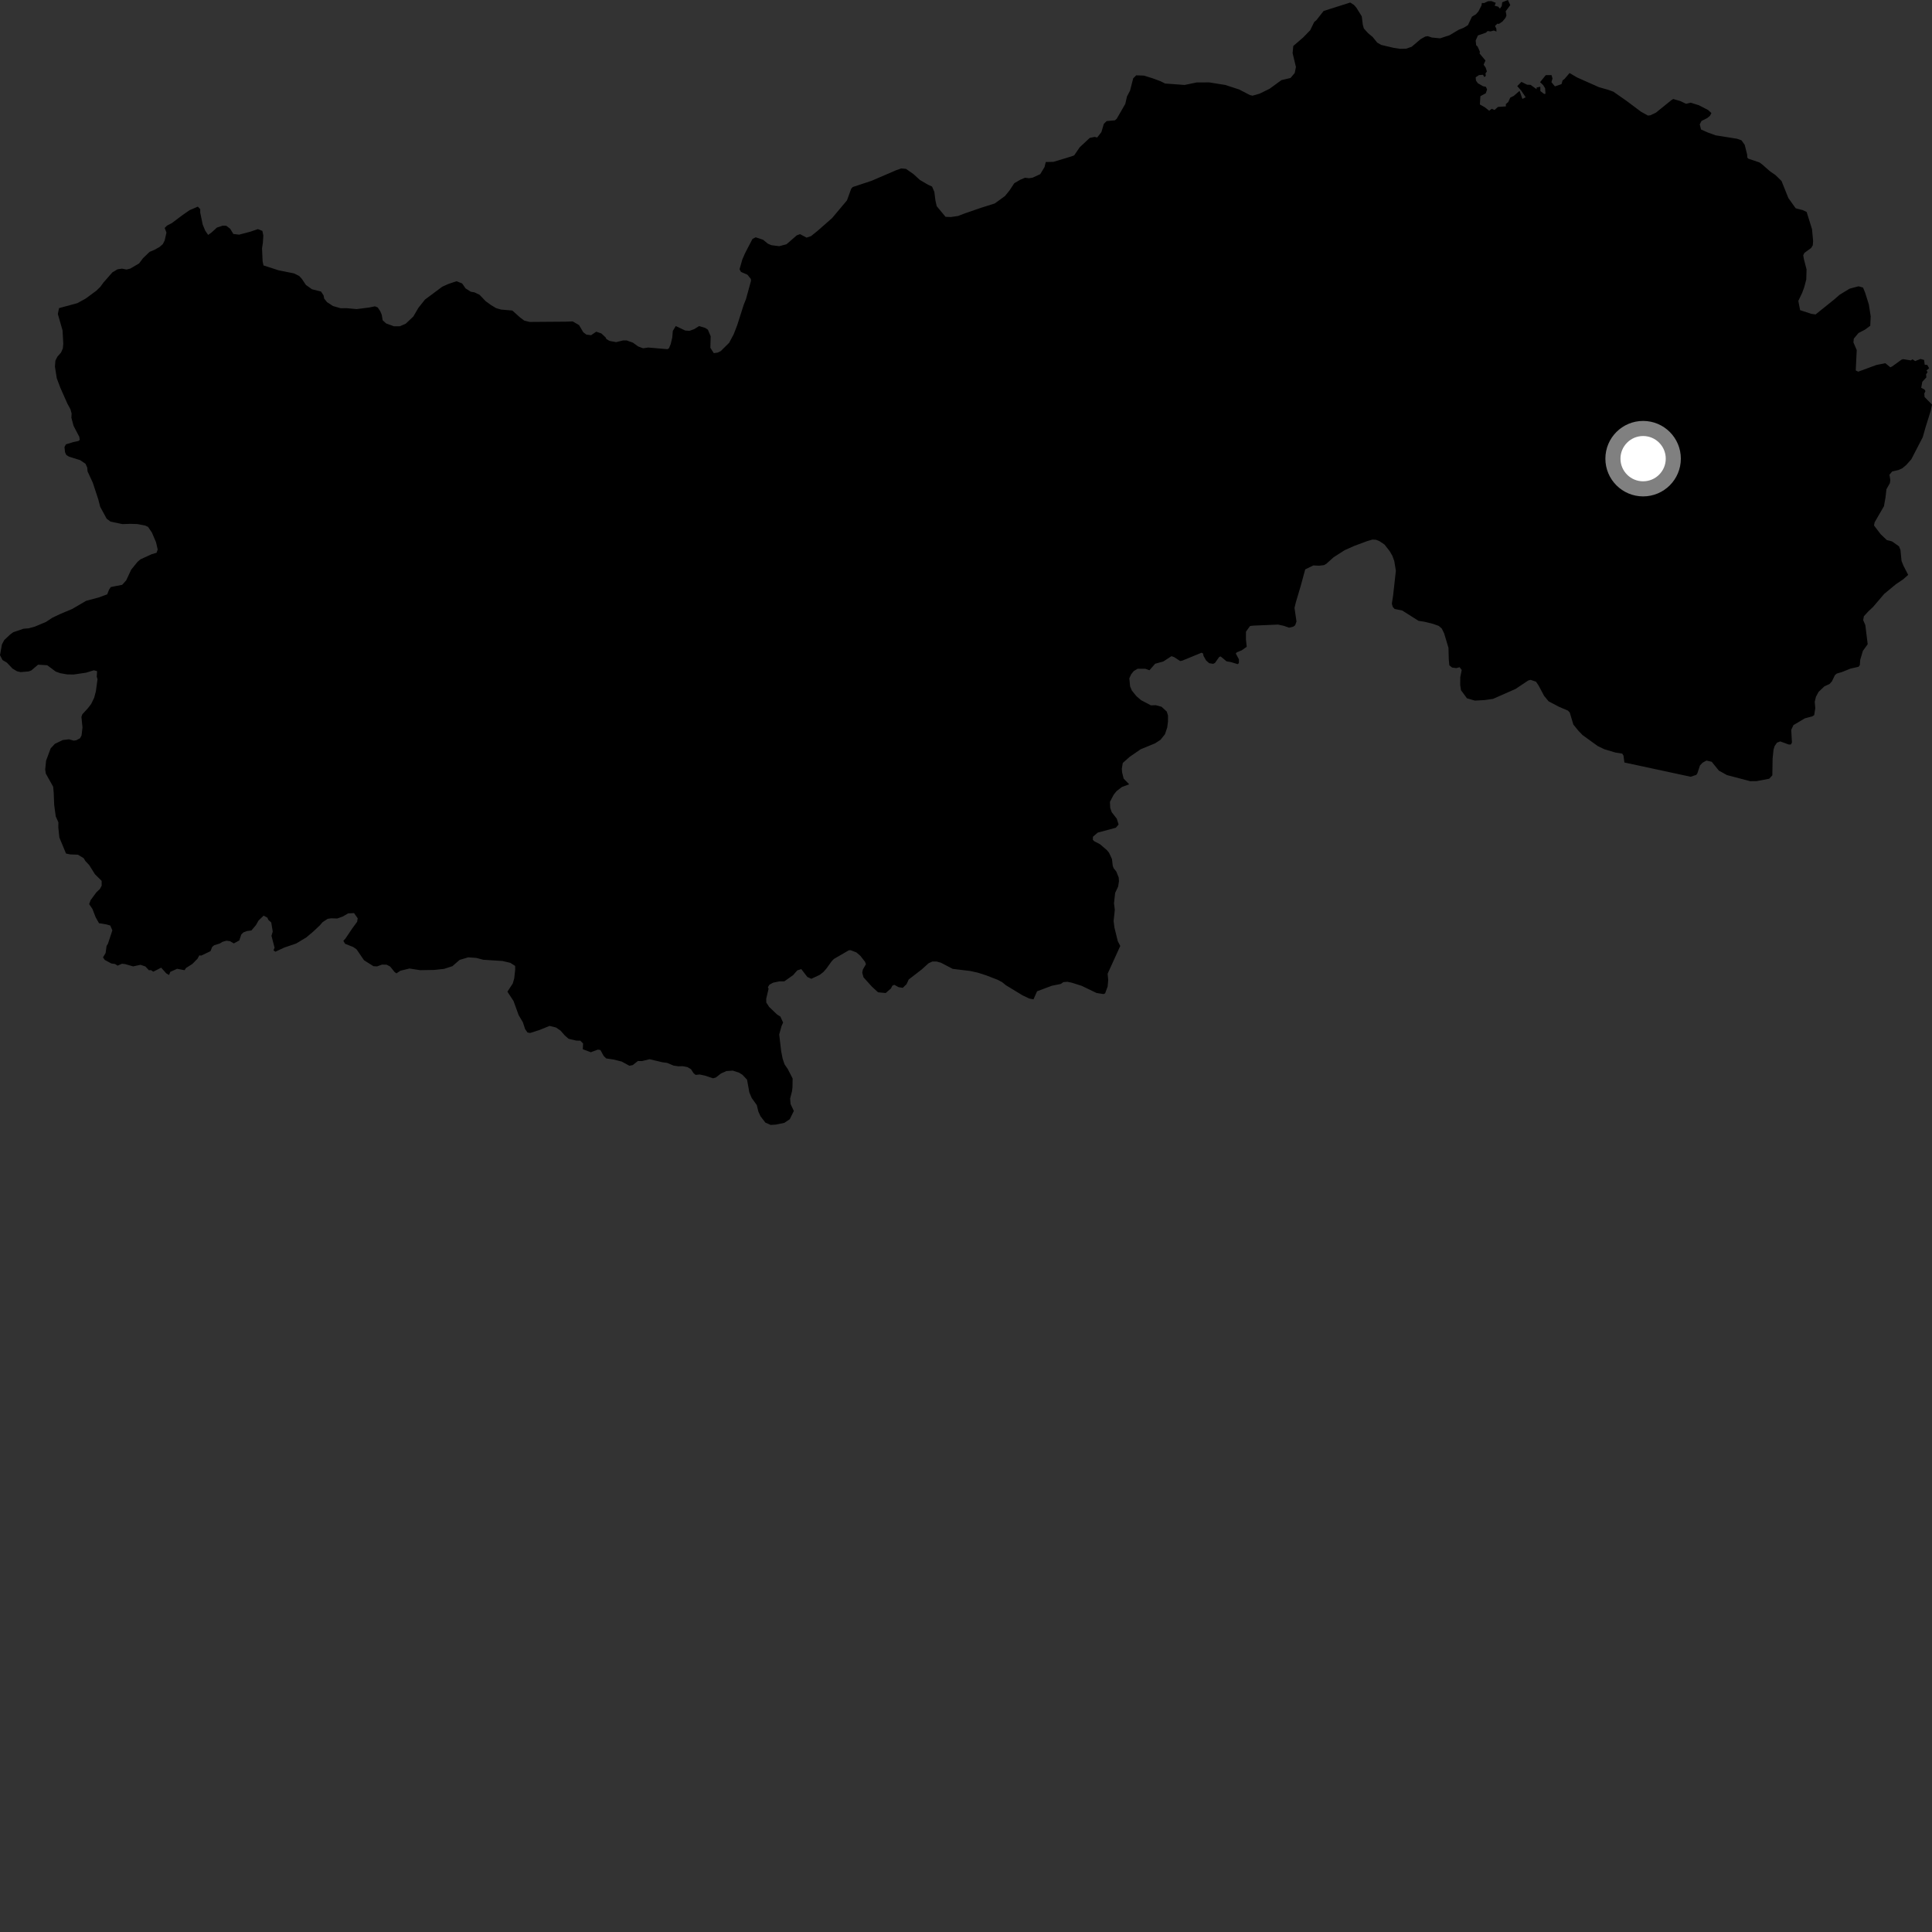 <?xml version="1.0" encoding="utf-8" ?>
<svg baseProfile="full" height="1024" version="1.1" width="1024" xmlns="http://www.w3.org/2000/svg" xmlns:ev="http://www.w3.org/2001/xml-events" xmlns:xlink="http://www.w3.org/1999/xlink"><rect width="100%" height="100%" fill="#333333" stroke="none"/><defs /><polygon fill="black" points="396.87,577.275 397.139,578.915 398.413,581.951 401.121,585.72 401.939,589.113 403.058,591.61 405.657,594.997 408.419,596.228 411.206,596.056 415.686,595.148 418.573,593.227 420.751,588.826 419.011,585.145 418.789,582.242 419.764,578.466 420.031,576.326 420.113,571.618 417.524,566.604 415.807,564.072 414.812,561.097 414.046,557.232 412.996,548.296 414.235,543.792 415.074,541.977 413.622,538.821 411.841,537.683 407.646,533.669 406.15,531.358 406.11,529.343 407.355,524.095 407.019,523.193 407.867,521.868 409.822,520.822 413.142,520.144 415.724,520.122 420.341,516.861 422.574,514.323 424.7,513.644 427.899,517.801 430.018,518.784 434.452,516.705 436.367,515.235 438.017,513.363 440.84,509.439 442.02,508.244 449.881,503.683 450.753,503.601 453.873,504.776 456.019,506.614 458.479,509.771 458.968,511.028 457.327,513.89 457,515.553 457.677,517.998 462.139,522.96 465.388,525.942 469.43,526.327 472.18,523.959 472.953,522.464 473.982,521.972 476.281,523.222 478.49,523.573 480.488,521.646 481.642,519.147 488.509,513.85 492.136,510.575 494.134,509.633 496.376,509.616 498.714,510.258 504.974,513.525 514.267,514.643 518.318,515.545 522.72,516.962 528.767,519.308 531.076,520.515 533.158,522.2 542.006,527.581 545.57,529.253 547.771,529.684 549.678,525.394 557.59,522.439 562.263,521.51 563.591,520.552 565.778,520.364 568.135,520.869 573.335,522.521 581.184,526.3 584.9,526.883 585.746,526.492 587.088,522.82 587.374,519.313 587.059,516.107 593.763,501.368 592.433,498.798 590.665,491.579 590.232,488.14 590.867,482.239 590.443,478.731 591.057,473.237 592.631,469.909 593.075,467.065 592.93,465.071 591.648,461.904 590.254,460.178 589.785,458.862 589.359,455.289 587.817,451.981 586.751,450.654 583.084,447.498 579.966,445.861 579.23,445.134 579.278,443.478 581.852,441.278 591.433,438.718 592.877,436.985 591.927,433.942 589.253,430.511 588.444,428.26 588.283,425.019 590.259,421.236 591.821,419.294 594.653,417.107 598.488,415.694 595.545,412.665 594.735,409.36 594.591,407.443 595.091,404.393 598.773,401.123 604.568,397.13 612.219,393.979 615.067,392.14 617.45,389.173 618.648,385.615 619.061,382.372 619.065,379.251 618.414,377.14 615.646,374.608 612.555,373.763 610.029,373.859 604.78,371.097 602.256,368.915 599.923,366.009 598.983,363.827 598.561,359.52 599.534,357.398 600.915,355.672 602.944,354.475 607.043,354.458 609.238,355.246 612.257,351.791 616.608,350.591 620.883,347.79 622.271,348.255 625.521,350.362 626.586,350.162 636.841,345.961 637.641,346.361 637.916,347.685 639.253,350.064 640.918,351.517 643.021,351.836 643.956,351.374 646.229,348.187 646.963,347.924 650.081,350.5 652.785,351.023 655.961,352.013 656.628,351.48 656.666,349.495 655.005,346.388 655.525,345.73 658.092,344.72 660.793,342.8 660.369,338.888 660.392,334.779 662.566,331.794 664.328,331.591 677.404,331.038 680.439,331.694 683.214,332.686 685.463,332.142 686.453,331.42 687.17,329.42 686.115,322.204 686.83,319.222 689.41,310.542 691.794,301.791 696.112,299.687 699.228,299.835 701.727,299.52 702.924,298.865 706.82,295.376 712.653,291.631 717.808,289.333 724.846,286.715 727.417,285.98 729.34,286.096 731.123,286.82 733.793,288.601 736.595,292.169 737.995,294.609 739.004,297.393 739.838,302.488 738.397,315.475 737.707,319.981 738.177,321.637 739.168,322.762 743.224,323.594 751.855,329.055 754.835,329.505 759.546,330.663 762.529,331.719 764.143,333.095 765.415,335.674 767.716,343.34 767.89,349.57 768.176,352.619 769.631,353.806 771.838,354.113 773.605,353.643 774.748,355.095 773.973,358.94 773.946,363.18 774.357,365.827 777.507,370.106 781.75,371.339 786.923,371.043 791.349,370.418 803.253,365.166 809.993,360.676 811.25,360.335 814.108,361.304 815.45,363.281 818.405,368.819 820.807,371.725 826.405,374.662 830.994,376.61 832.005,377.658 833.901,384.01 836.506,387.236 838.782,389.604 846.845,395.428 850.371,397.124 856.231,398.87 859.813,399.433 860.485,400.496 860.962,404.137 896.092,411.695 899.07,410.699 899.657,409.832 901.018,405.709 902.411,404.238 904.452,403.112 907.233,403.751 911.037,408.432 915.289,410.798 927.626,414.041 930.998,414.019 937.733,412.735 939.376,410.939 939.52,402.058 940.01,397.285 940.592,395.427 941.834,393.635 943.556,392.963 948.068,394.603 949.189,394.598 949.771,393.6 949.39,386.853 950.561,384.321 956.622,380.727 960.453,379.713 961.566,379.044 962.144,375.331 961.845,371.957 962.489,369.303 963.875,366.719 966.948,363.786 969.714,362.522 970.964,361.126 972.518,357.877 973.514,357.011 976.28,356.2 980.748,354.399 985.113,353.396 985.757,352.468 985.947,349.748 987.37,344.971 989.914,341.452 988.666,331.325 987.521,328.68 987.901,326.616 990.262,324.026 992.693,321.775 998.654,314.797 1004.835,309.674 1008.776,307.015 1011.368,304.684 1008.851,299.789 1007.855,297.336 1007.288,291.517 1006.541,289.593 1002.818,286.955 1000.047,286.241 996.785,283.139 993.26,278.512 993.578,276.857 998.541,268.293 999.359,263.653 999.857,259.28 1001.696,256.056 1001.902,254.445 1001.451,251.591 1002.918,249.877 1006.288,249.103 1008.267,248.189 1010.319,246.478 1013.036,243.439 1019.098,231.719 1020.521,226.677 1023.295,217.801 1024.0,214.412 1020.071,210.44 1019.912,208.586 1020.516,207.311 1020.031,206.447 1018.284,205.544 1018.852,202.383 1021.009,200 1020.856,198.427 1021.657,197.242 1021.102,196.351 1022.478,195.175 1021.52,193.44 1020.121,193.282 1019.8,190.755 1017.869,190.263 1015.063,191.386 1013.654,190.421 1012.827,191.019 1008.705,190.358 1007.849,190.62 1002.979,194.154 1001.936,194.686 999.274,192.506 994.535,193.443 984.902,196.994 983.583,196.339 984.104,185.54 982.361,181.496 982.538,179.516 985.029,176.519 988.585,174.661 991.274,172.653 991.51,167.684 990.532,161.406 988.581,155.181 987.444,152.406 985.058,151.742 980.307,153.018 975.052,156.213 972.229,158.675 962.299,166.659 959.993,166.34 954.095,164.38 953.143,159.477 955.154,155.289 956.26,152.315 957.357,148.138 957.511,142.767 956.083,137.272 955.746,135.286 956.392,134.019 959.95,131.432 960.808,130.03 960.988,127.78 960.412,121.489 957.57,112.361 955.514,111.366 951.747,110.395 947.869,104.966 944.241,95.914 940.984,92.744 938.188,90.832 934.069,87.209 932.535,86.089 926.714,84.129 926.105,83.539 926.024,81.901 924.718,76.734 923.008,74.356 920.692,73.543 909.319,71.728 905.078,70.187 901.595,68.633 900.903,65.912 901.813,64.122 904.862,62.585 906.309,61.381 907.083,59.918 905.353,58.333 900.442,55.78 896.063,54.418 893.679,55.021 890.495,53.525 886.841,52.479 885.851,53.084 877.677,59.707 874.707,61.106 873.44,61.249 869.782,59.227 861.985,53.383 855.126,48.602 852.261,47.566 847.474,46.206 835.893,41.061 831.901,38.708 829.278,41.776 828.192,42.647 827.633,44.592 824.146,45.785 822.289,43.544 822.859,41.617 822.344,39.808 819.27,39.828 816.282,43.546 817.867,45.064 818.931,46.753 819.154,49.679 818.429,49.801 816.435,48.28 816.392,45.968 814.433,46.378 814.423,47.277 811.233,44.968 809.386,44.882 806.389,43.408 804.167,45.65 806.272,48.038 808.63,51.559 806.909,52.428 805.404,48.158 802.35,50.814 800.466,51.751 799.403,54.078 798.128,55.189 798.166,56.391 793.96,56.671 792.122,58.295 790.611,57.661 789.312,58.706 786.952,56.823 784.366,55.374 784.633,50.987 787.498,49.441 788.187,47.386 787.52,46.004 786.027,45.699 783.294,44.112 782.288,42.69 782.135,40.974 783.891,39.805 786.008,39.627 786.776,40.865 787.516,40.133 787.326,38.974 788.078,37.84 787.437,35.835 786.356,34.287 787.329,32.08 784.208,28.348 784.382,27.422 783.181,24.715 782.405,23.951 782.141,21.439 783.33,18.792 787.568,17.314 788.481,16.448 789.982,16.659 791.774,16.171 793.17,16.749 793.092,15.148 792.374,13.785 793.605,12.547 794.478,12.656 796.314,11.433 797.919,9.493 798.453,8.236 798.051,5.968 800.485,2.706 799.212,0.0 796.208,1.209 795.948,3.223 794.987,4.584 794.091,3.542 792.204,3.028 792.793,1.488 790.446,0.581 788.716,0.639 786.547,1.634 785.429,1.566 785.214,2.892 783.597,6.058 782.3,7.545 780.168,8.839 778.049,13.332 775.716,14.755 773.187,15.753 768.235,18.697 763.262,20.315 758.907,19.887 756.77,19.167 755.443,19.374 753.004,20.716 748.21,24.789 745.292,25.795 741.995,25.878 738.684,25.366 732.049,23.803 729.931,22.56 727.59,19.649 725.062,17.54 722.875,15.101 722.32,13.177 721.766,8.669 718.895,4.056 717.622,2.599 715.637,1.341 701.529,5.829 697.726,10.68 696.549,11.681 694.405,16.056 690.729,19.837 685.472,24.358 685.106,28.141 686.87,35.488 686.233,38.672 684.008,41.323 679.196,42.459 672.895,47.056 667.623,49.64 663.865,50.715 662.484,50.388 656.731,47.409 649.444,45.039 640.929,43.672 634.32,43.688 627.862,45.027 617.496,44.262 615.164,43.079 610.733,41.438 606.235,40.062 602.205,39.926 600.621,41.528 598.948,48.029 597.314,51.146 596.426,55.065 591.882,62.949 590.936,63.774 586.569,64.173 585.053,65.632 583.763,70.023 581.528,72.879 580.158,72.55 577.587,73.092 572.241,78.087 569.349,82.336 567.896,82.884 558.383,85.782 554.285,85.869 553.634,88.52 551.346,92.311 547.245,94.188 545.395,94.463 543.268,94.213 540.819,95.235 537.588,97.106 535.095,100.899 532.657,103.9 527.245,107.843 519.911,110.153 511.289,113.129 507.791,114.476 503.876,115.033 501.157,114.925 496.467,109.26 495.789,106.226 495.224,101.72 494.018,98.891 491.875,97.9 487.621,95.428 484.069,92.201 480.201,89.514 477.685,89.266 474.968,90.226 461.992,95.812 451.933,99.142 451.142,100.069 448.919,106.187 441.031,115.586 433.446,122.259 429.884,125.133 427.501,125.951 424.05,124.11 422.32,124.726 416.857,129.465 413.022,130.481 408.901,129.97 407.04,129.19 404.455,127.074 400.533,125.772 398.828,126.645 394.956,134.084 393.465,137.479 391.968,142.713 392.714,144.103 396.159,145.609 397.977,147.854 398.048,148.845 395.389,158.533 394.216,161.454 390.719,172.4 388.894,177.114 386.471,181.693 382.003,186.095 380.357,186.892 378.311,187.172 376.511,184.328 376.669,178.23 375.184,174.727 373.792,173.802 370.533,172.826 367.968,174.428 365.453,175.357 363.152,175.173 358.173,172.808 356.602,175.401 356.303,178.974 355.467,182.428 354.546,184.614 353.754,185.077 343.572,184.192 340.862,184.603 338.207,183.607 335.492,181.632 332.176,180.444 330.197,180.453 326.562,181.34 323.042,180.678 321.393,179.693 320.986,178.837 318.73,176.723 316.006,175.806 313.312,177.661 310.804,177.345 309.139,176.095 306.924,172.324 303.543,170.349 299.905,170.494 280.73,170.638 277.866,169.928 275.671,168.283 271.551,164.593 265.656,164.086 263.058,163.37 260.404,161.798 257.4,159.627 254.21,156.267 251.489,154.954 249.554,154.631 246.764,152.862 244.941,150.228 241.957,149.055 237.737,150.472 234.423,151.949 225.248,158.774 221.759,163.167 219.074,167.758 215.041,171.569 211.938,172.918 208.811,172.945 204.692,171.45 202.815,169.739 202.332,166.834 201.518,164.916 200.18,162.937 198.714,162.352 195.731,162.975 189.029,163.83 183.709,163.344 180.582,163.377 176.521,162.215 173.315,160.128 171.836,158.28 171.488,156.56 170.15,154.521 165.35,153.314 162.141,151.021 159.931,147.73 158.593,146.284 155.862,144.917 147.662,143.264 139.671,140.691 139.192,138.508 138.887,131.618 139.328,128.697 139.567,124.858 139.084,122.406 136.689,121.431 132.705,122.793 126.726,124.372 123.675,124.002 121.988,121.236 119.931,119.663 118.002,119.608 114.956,120.63 112.11,123.24 110.328,124.515 108.783,122.275 107.435,119.039 106.127,112.69 106.115,110.823 104.863,109.518 100.468,111.408 96.711,114.021 91.095,118.239 88.515,119.575 87.275,120.835 88.229,123.245 87.275,127.472 86.294,129.391 84.547,130.913 81.825,132.434 79.301,133.487 75.821,136.824 73.716,139.626 69.036,142.365 67.046,142.851 64.659,142.392 62.277,142.738 59.567,144.352 54.839,149.742 53.186,152.007 51.088,154.063 45.488,158.198 41.007,160.675 31.29,163.31 30.655,166.422 33.158,175.153 33.541,182.178 33.296,184.698 32.367,186.817 30.404,189.076 29.362,191.143 29.117,194.321 30.09,200.481 31.978,205.498 35.665,213.834 37.348,216.939 37.959,219.127 37.844,221.445 39.002,225.739 42.011,231.486 42.285,233.15 41.566,233.745 38.919,234.288 34.958,235.505 34.18,236.9 34.463,239.676 35.123,241.128 36.595,242.05 42.494,243.881 45.348,245.844 46.233,247.833 46.41,249.866 49.178,255.827 52.063,264.582 53.106,268.621 56.526,274.92 58.574,276.451 64.867,277.791 69.093,277.649 72.801,277.764 76.857,278.531 78.45,279.244 80.523,282.279 82.726,287.481 83.58,291.26 82.972,292.982 80.317,293.774 74.419,296.473 72.891,297.799 69.552,301.901 66.896,307.588 64.761,309.958 58.733,311.142 57.801,312.522 56.817,315.015 52.449,316.629 45.652,318.454 38.33,322.728 31.673,325.545 27.771,327.408 24.408,329.617 18.545,332.089 15.182,333.021 12.465,333.237 6.992,335.108 5.206,336.449 2.263,339.232 1.017,341.559 0.0,347.253 1.336,349.844 3.658,351.224 6.595,354.33 8.981,355.775 10.898,356.231 15.134,355.88 16.584,355.351 20.2,352.291 25.032,352.594 29.554,355.956 31.941,356.811 35.659,357.456 39.018,357.506 45.586,356.544 49.735,355.263 51.458,355.723 51.281,358.703 51.692,359.962 50.803,366.462 49.904,369.837 48.335,373.1 46.495,375.484 43.67,378.551 43.159,379.937 43.724,385.571 43.22,389.812 42.432,391.273 40.457,392.341 39.063,392.547 36.555,391.835 33.243,392.243 29.085,394.254 26.853,396.644 24.433,403.166 23.955,407.865 24.289,410.038 28.173,416.975 28.472,420.149 28.722,426.645 29.551,432.737 30.949,435.841 30.912,438.627 31.471,443.917 34.993,452.399 37.241,452.862 41.283,453.008 44.378,454.877 45.234,456.335 47.264,458.492 50.336,463.371 53.868,466.865 53.891,469.45 52.902,471.239 51.06,472.972 47.984,477.158 47.267,479.219 49.007,481.801 50.692,486.155 52.472,489.325 56.256,489.928 58.436,490.533 59.548,493.12 57.208,500.205 56.487,501.366 55.983,505.08 54.593,507.448 55.561,508.799 58.996,510.657 61.016,510.942 62.316,511.822 64.645,510.804 66.366,511 70.571,512.209 74.444,511.366 77.062,512.247 78.894,514.231 80.098,514.217 81.243,515.017 85.423,512.884 88.128,515.915 89.634,516.773 90.223,515.125 93.846,513.479 97.829,514.224 98.61,513.033 101.949,510.925 104.688,508.139 105.646,506.379 106.665,506.485 111.572,504.133 112.449,501.897 113.493,501.012 116.491,500.071 117.915,499.187 120.033,498.596 121.909,498.841 123.904,500.033 126.829,498.456 127.894,495.28 129.038,494.17 131.05,493.434 133.267,493.167 135.725,490.231 137.032,487.899 139.733,485.314 141.746,486.386 142.156,487.463 143.766,488.955 144.557,493.737 143.888,495.999 145.528,502.282 144.957,503.699 145.978,504.43 150.619,502.251 156.988,500.073 162.352,496.849 165.928,493.835 169.358,490.623 171.001,488.75 173.644,487 175.521,486.72 178.773,486.822 181.766,485.738 184.462,484.118 187.657,483.96 189.599,486.731 189.282,488.58 186.782,491.982 183.095,497.451 181.985,498.661 182.907,500.23 187.184,501.922 188.985,503.162 192.945,508.956 197.949,512.102 199.874,512.208 202.459,511.261 204.918,511.306 206.787,512.286 209.132,515.178 210.132,515.898 212.257,514.492 217.02,513.333 222.672,514.21 230.116,514.087 235.342,513.527 239.78,512.098 243.607,508.769 248.169,507.406 252.475,507.717 256.124,508.687 266.4,509.359 270.512,510.332 273.042,511.971 273.058,513.962 272.556,518.539 271.784,521.259 268.943,525.614 272.182,530.558 274.902,538.053 277.154,541.867 278.278,545.348 279.569,547.252 281.023,547.489 285.831,545.957 291.285,543.751 294.747,544.618 297.082,546.236 299.385,548.852 301.383,550.595 305.464,551.545 307.564,551.571 309.043,553.07 308.895,556.12 313.154,557.709 316.842,556.319 318.226,556.523 319.941,559.644 321.293,560.987 325.195,561.574 329.527,562.647 333.583,564.865 335.387,564.512 338.094,562.356 340.266,562.396 344.292,561.401 350.99,563 353.59,563.351 357.014,564.789 359.584,565.164 361.888,565.097 364.347,565.586 366.22,566.688 367.641,568.849 368.698,569.707 370.854,569.506 373.593,570.096 377.933,571.515 379.387,571.116 382.134,568.964 385.002,567.681 388.383,567.457 391.75,568.553 393.532,569.669 395.938,572.245 396.87,577.275" /><circle cx="870.884" cy="243.101" fill="rgb(100%,100%,100%)" r="16" stroke="grey" stroke-width="8" /></svg>